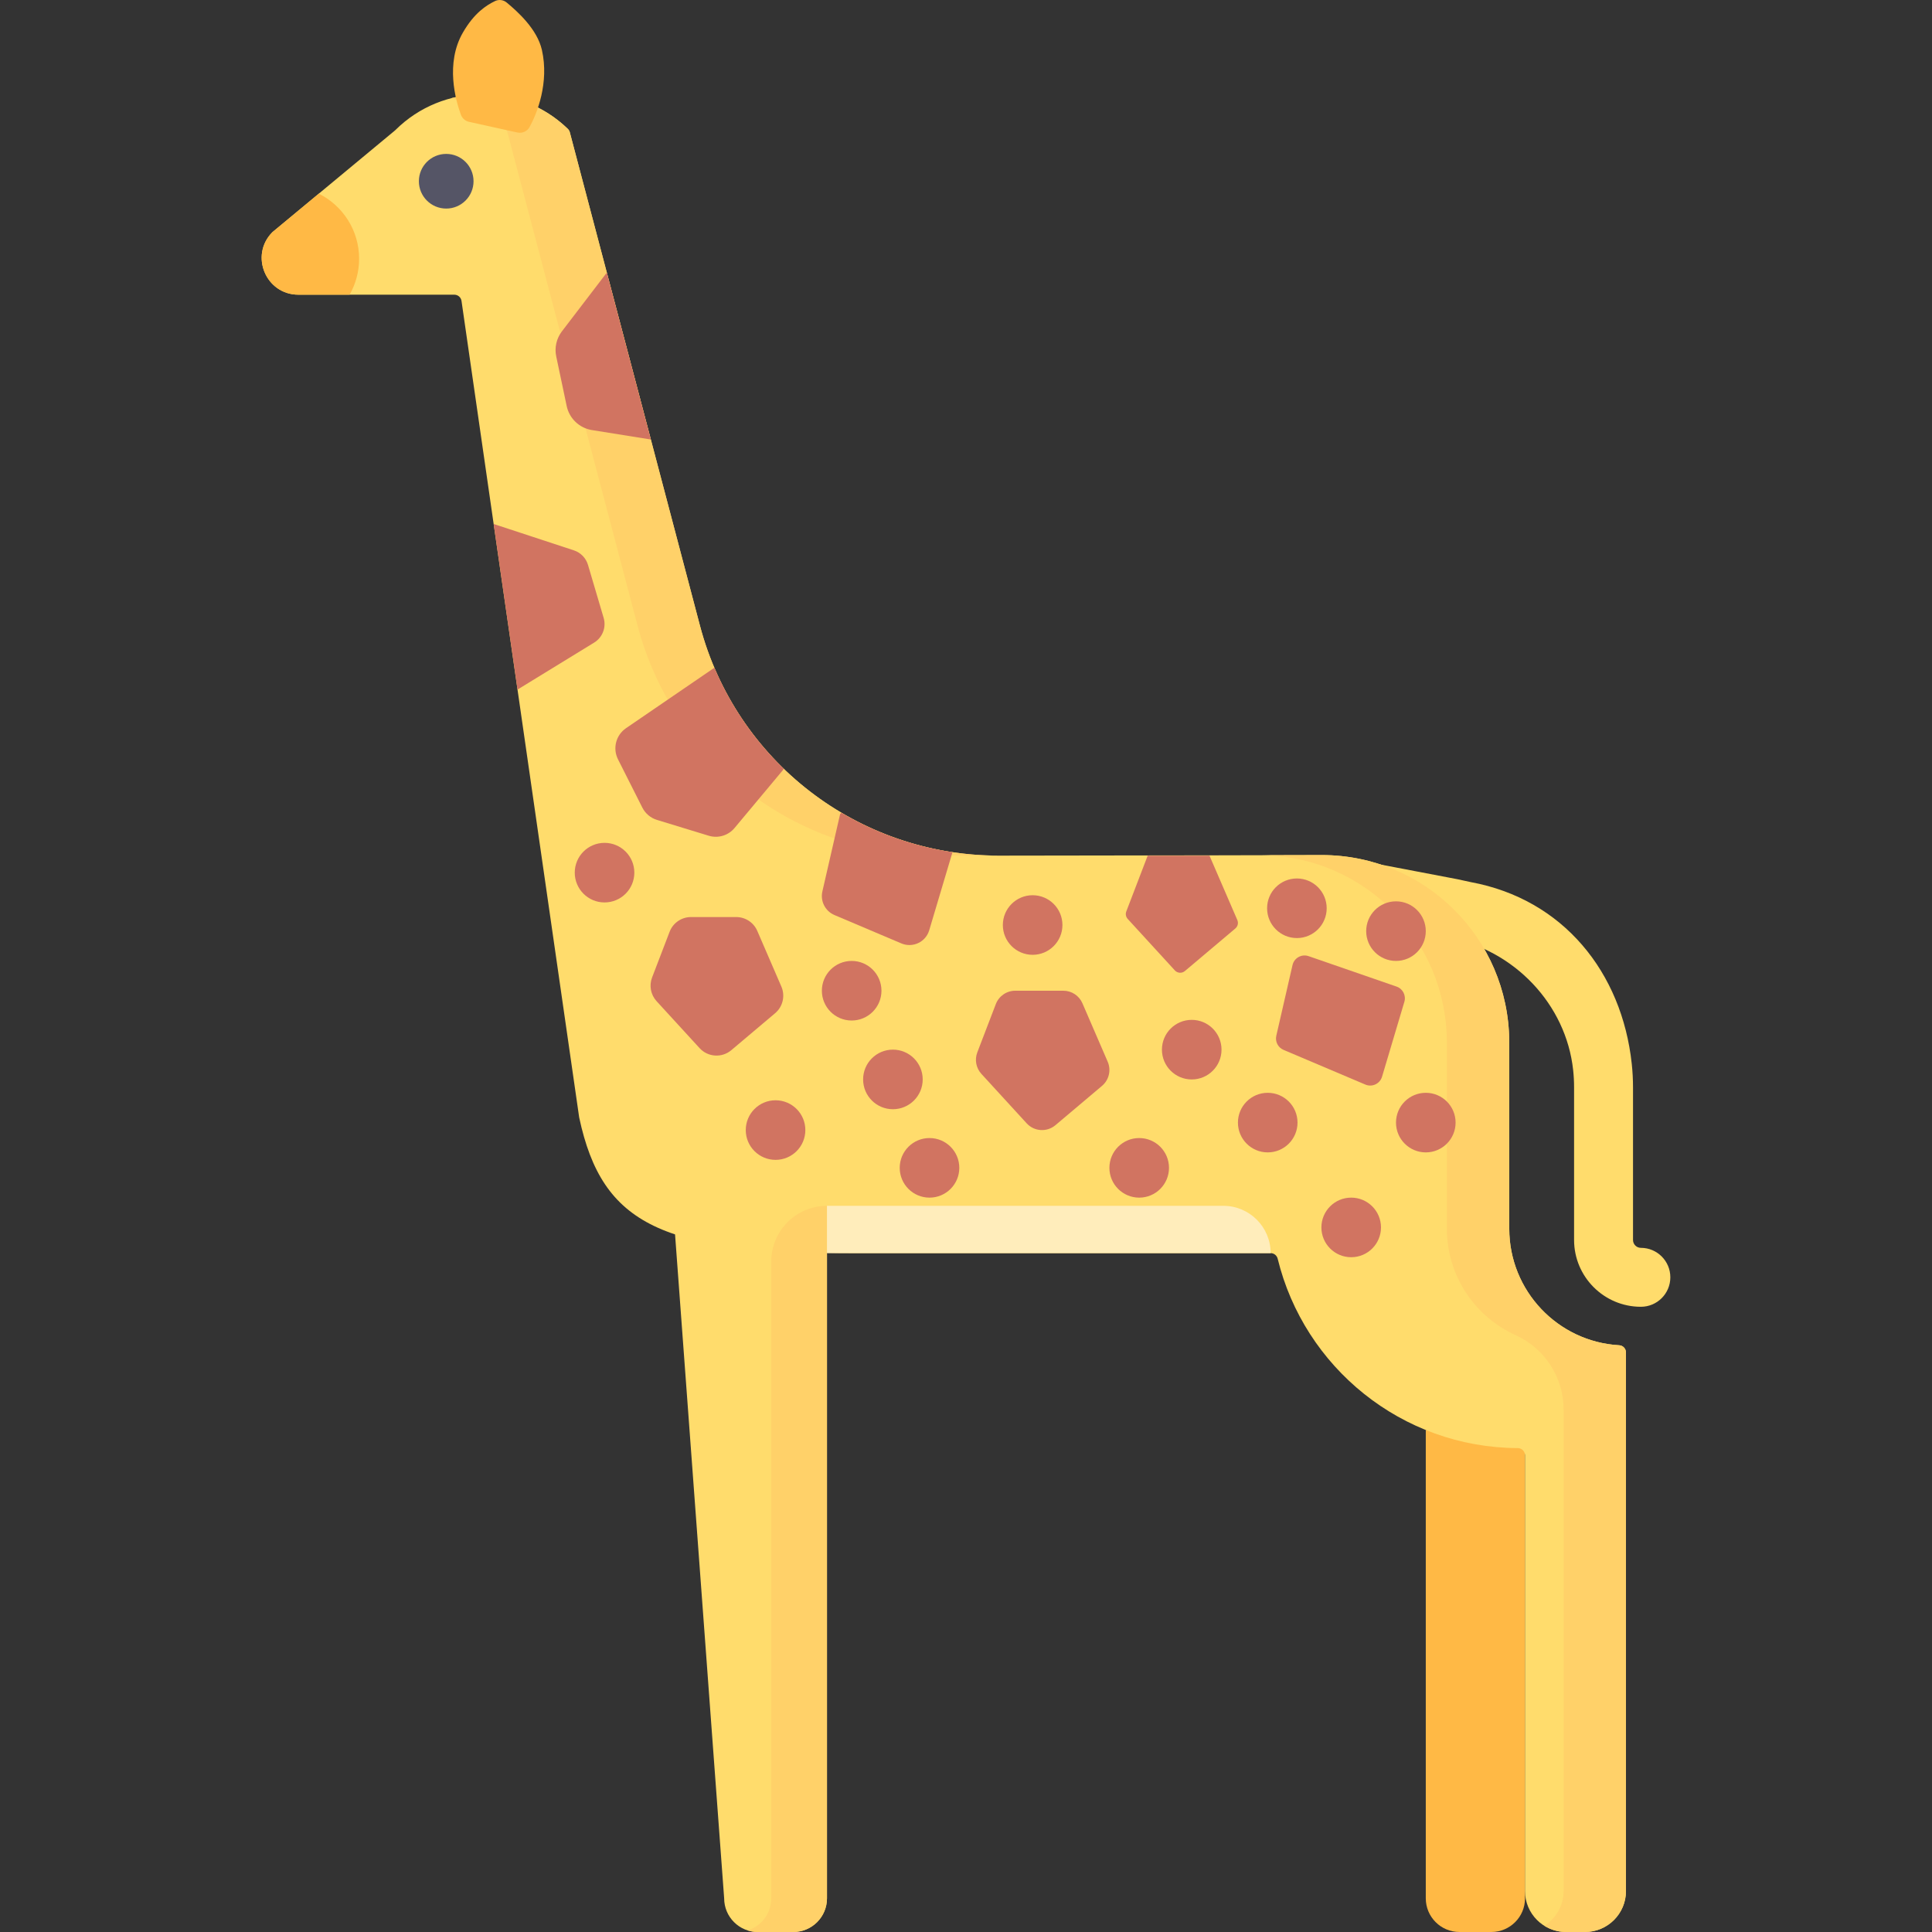 <?xml version="1.0" encoding="iso-8859-1"?>
<!-- Generator: Adobe Illustrator 19.0.0, SVG Export Plug-In . SVG Version: 6.00 Build 0)  -->
<svg version="1.1" id="Capa_1" xmlns="http://www.w3.org/2000/svg" xmlns:xlink="http://www.w3.org/1999/xlink" x="0px" y="0px"
	 viewBox="0 0 512 512" style="enable-background:new 0 0 512 512;" xml:space="preserve">
<rect x="0" y="0" width="512" height="512" fill="#333333" stroke="none"/>
<path style="fill:#FFDC6C;" d="M434.848,346.31c-9.76,0-17.7-7.94-17.7-17.7v-40.461c0-1.523-0.082-3.057-0.245-4.562
	c-1.882-17.434-15.583-31.905-33.321-35.198c-4.166-0.756-6.992-4.71-6.324-8.911c0.678-4.259-15.541-11.021-11.283-10.345
	l20.233,3.862c0.064,0.01,3.513,0.765,3.579,0.777c24.483,4.531,40.026,23.889,42.644,48.139c0.222,2.058,0.335,4.157,0.335,6.237
	v40.461c0,1.148,0.934,2.082,2.082,2.082c4.313,0,7.809,3.496,7.809,7.809C442.656,342.813,439.161,346.31,434.848,346.31z"/>
<path style="fill:#FFB945;" d="M377.847,378.968v124.104c0,4.931,3.997,8.928,8.928,8.928h8.443c4.931,0,8.928-3.997,8.928-8.928
	V380.464L377.847,378.968z"/>
<path style="fill:#FFDC6C;" d="M399.972,325.628v-49.753l-0.01,0.008c-0.213-27.253-22.363-49.282-49.666-49.282l0,0
	c0,0-45.011,0.123-85.654,0.15c-37.162,0.025-69.667-25.004-79.145-60.937l-34.49-130.751c-0.091-0.344-0.272-0.661-0.528-0.909
	c-12.757-12.346-33.098-12.234-45.718,0.334c-0.032,0.032-0.066,0.063-0.1,0.091L72.307,61.424
	c-0.065,0.054-0.128,0.111-0.187,0.171c-5.99,6.135-1.654,16.501,6.962,16.501h41.315l0,0c0.958,0,1.771,0.704,1.908,1.653
	l31.168,216.278c0.007,0.049,0.016,0.099,0.026,0.148c6.14,28.653,22.139,35.918,73.504,35.918h109.73
	c0.893,0,1.656,0.618,1.867,1.485c7,28.704,32.804,50.039,63.629,50.182c0.206,0.001,0.411,0.035,0.605,0.103l0.015,0.005
	c0.775,0.269,1.295,1,1.295,1.821v115.456c0,5.995,4.86,10.855,10.855,10.855h5.045c5.995,0,10.855-4.86,10.855-10.855V358.423
	c0-1.014-0.787-1.859-1.799-1.917C412.858,355.574,399.972,342.106,399.972,325.628z"/>
<g>
	<path style="fill:#FFD169;" d="M429.103,356.506c-16.245-0.932-29.131-14.4-29.131-30.879v-49.753l-0.01,0.008
		c-0.213-27.253-22.363-49.282-49.666-49.282c0,0-5.774,0.016-15.051,0.037c26.617,0.781,47.977,22.487,48.186,49.244l0.01-0.008
		v49.753c0,12.541,7.464,23.339,18.191,28.193c7.751,3.508,12.739,11.216,12.739,19.724v127.599c0,3.884-2.046,7.281-5.113,9.2
		c1.667,1.043,3.631,1.656,5.743,1.656h5.045c5.995,0,10.855-4.86,10.855-10.855v-142.72
		C430.902,357.409,430.115,356.564,429.103,356.506z"/>
	<path style="fill:#FFD169;" d="M133.949,34.154c0.255,0.247,0.437,0.565,0.528,0.908l34.489,130.751
		c9.478,35.933,41.983,60.961,79.145,60.936c5.231-0.003,10.534-0.009,15.805-0.015c-36.858-0.3-69.003-25.224-78.42-60.922
		L151.007,35.063c-0.091-0.344-0.272-0.661-0.528-0.908c-8.47-8.197-20.282-10.896-30.959-8.11
		C124.784,27.417,129.774,30.114,133.949,34.154z"/>
</g>
<path style="fill:#FFDC6C;" d="M177.85,312.983l14.059,190.089c0,4.931,3.997,8.928,8.928,8.928h9.394
	c4.931,0,8.928-3.997,8.928-8.928V312.983H177.85z"/>
<path style="fill:#FFD169;" d="M219.158,319.555c-8.157,0-14.769,6.612-14.769,14.769v168.748c0,3.994-2.623,7.374-6.24,8.514
	c0.849,0.267,1.751,0.413,2.688,0.413h9.394c4.931,0,8.928-3.997,8.928-8.928L219.158,319.555L219.158,319.555z"/>
<path style="fill:#FFB945;" d="M92.648,78.096c1.601-2.81,2.521-6.059,2.521-9.524c0-7.557-4.353-14.094-10.687-17.251L72.21,61.504
	c-6.123,6.123-1.786,16.592,6.873,16.592H92.648z"/>
<circle style="fill:#555566;" cx="118.25" cy="48.03" r="7.243"/>
<path style="fill:#FFB945;" d="M143.612,13.245c-1.25-5.537-6.483-10.212-9.341-12.578c-0.87-0.72-2.071-0.872-3.088-0.383
	c-2.333,1.123-5.523,3.172-8.51,8.347c-4.686,8.118-1.949,17.939-0.519,21.789c0.353,0.951,1.161,1.653,2.151,1.871l12.802,2.824
	c1.281,0.283,2.606-0.298,3.237-1.448C142.346,30.022,145.567,21.907,143.612,13.245z"/>
<g>
	<path style="fill:#D17461;" d="M150.177,107.6c0.69,3.273,3.308,5.794,6.605,6.358l15.7,2.515l-11.667-44.231l0,0l-11.907,15.577
		c-1.443,1.888-1.991,4.312-1.501,6.637L150.177,107.6z"/>
	<path style="fill:#D17461;" d="M137.149,182.745l20.305-12.449c2.226-1.365,3.259-4.054,2.519-6.557l-4.15-14.04
		c-0.537-1.818-1.933-3.256-3.733-3.848l-21.264-6.989L137.149,182.745z"/>
	<path style="fill:#D17461;" d="M246.253,246.534l6.109-20.509l0.086-0.193c-10.553-1.579-20.531-5.172-29.459-10.45l-0.348,0.36
		l-4.701,20.49c-0.594,2.587,0.755,5.227,3.199,6.263l17.732,7.517C241.876,251.284,245.321,249.662,246.253,246.534z"/>
	<path style="fill:#D17461;" d="M174.104,217.285l13.703,4.187c2.486,0.76,5.185-0.043,6.852-2.039l12.77-15.29l0.29-0.412
		c-7.735-7.48-14.025-16.519-18.365-26.714l-0.195,0.051l-23.261,15.911c-2.674,1.829-3.581,5.355-2.123,8.247l6.446,12.785
		C171.014,215.587,172.417,216.77,174.104,217.285z"/>
	<path style="fill:#D17461;" d="M372.171,265.487l-5.914,19.853c-0.558,1.874-2.621,2.845-4.421,2.083l-21.686-9.192
		c-1.464-0.62-2.271-2.202-1.916-3.751l4.295-18.724c0.436-1.901,2.425-3.003,4.267-2.365l23.304,8.064
		C371.76,262.027,372.672,263.805,372.171,265.487z"/>
	<path style="fill:#D17461;" d="M183.128,243.028h11.98c2.425,0,4.618,1.441,5.581,3.667l6.382,14.759
		c1.065,2.462,0.39,5.331-1.66,7.06l-11.607,9.794c-2.493,2.103-6.202,1.865-8.405-0.54l-11.397-12.444
		c-1.556-1.699-2.018-4.132-1.193-6.283l4.642-12.108C178.352,244.58,180.61,243.028,183.128,243.028z"/>
	<path style="fill:#D17461;" d="M269.051,262.55h12.74c2.199,0,4.189,1.307,5.062,3.326l6.696,15.486
		c0.966,2.233,0.354,4.835-1.505,6.404l-12.343,10.415c-2.261,1.908-5.625,1.692-7.623-0.49l-12-13.103
		c-1.411-1.541-1.83-3.748-1.082-5.699l4.907-12.798C264.72,263.958,266.768,262.55,269.051,262.55z"/>
	<path style="fill:#D17461;" d="M304.142,226.773h16.393l7.37,17.044c0.338,0.781,0.124,1.69-0.526,2.238l-13.369,11.28
		c-0.79,0.667-1.966,0.591-2.665-0.171l-12.487-13.634c-0.493-0.539-0.64-1.31-0.378-1.992L304.142,226.773z"/>
	<circle style="fill:#D17461;" cx="225.7" cy="262.55" r="7.896"/>
	<circle style="fill:#D17461;" cx="236.63" cy="286.06" r="7.896"/>
	<circle style="fill:#D17461;" cx="273.66" cy="245.14" r="7.896"/>
	<circle style="fill:#D17461;" cx="343.69" cy="240.7" r="7.896"/>
	<circle style="fill:#D17461;" cx="377.85" cy="297.5" r="7.896"/>
	<circle style="fill:#D17461;" cx="160.21" cy="231.26" r="7.896"/>
	<circle style="fill:#D17461;" cx="315.82" cy="278.17" r="7.896"/>
	<circle style="fill:#D17461;" cx="358.08" cy="325.28" r="7.896"/>
	<circle style="fill:#D17461;" cx="369.95" cy="246.76" r="7.896"/>
	<circle style="fill:#D17461;" cx="335.96" cy="297.5" r="7.896"/>
	<circle style="fill:#D17461;" cx="301.9" cy="309.49" r="7.896"/>
	<circle style="fill:#D17461;" cx="246.33" cy="309.49" r="7.896"/>
	<circle style="fill:#D17461;" cx="205.53" cy="299.48" r="7.896"/>
</g>
<path style="fill:#FFEDBB;" d="M336.734,332.093H219.158v-12.538h105.038C331.121,319.555,336.734,325.168,336.734,332.093
	L336.734,332.093z"/>
<g>
</g>
<g>
</g>
<g>
</g>
<g>
</g>
<g>
</g>
<g>
</g>
<g>
</g>
<g>
</g>
<g>
</g>
<g>
</g>
<g>
</g>
<g>
</g>
<g>
</g>
<g>
</g>
<g>
</g>
</svg>
